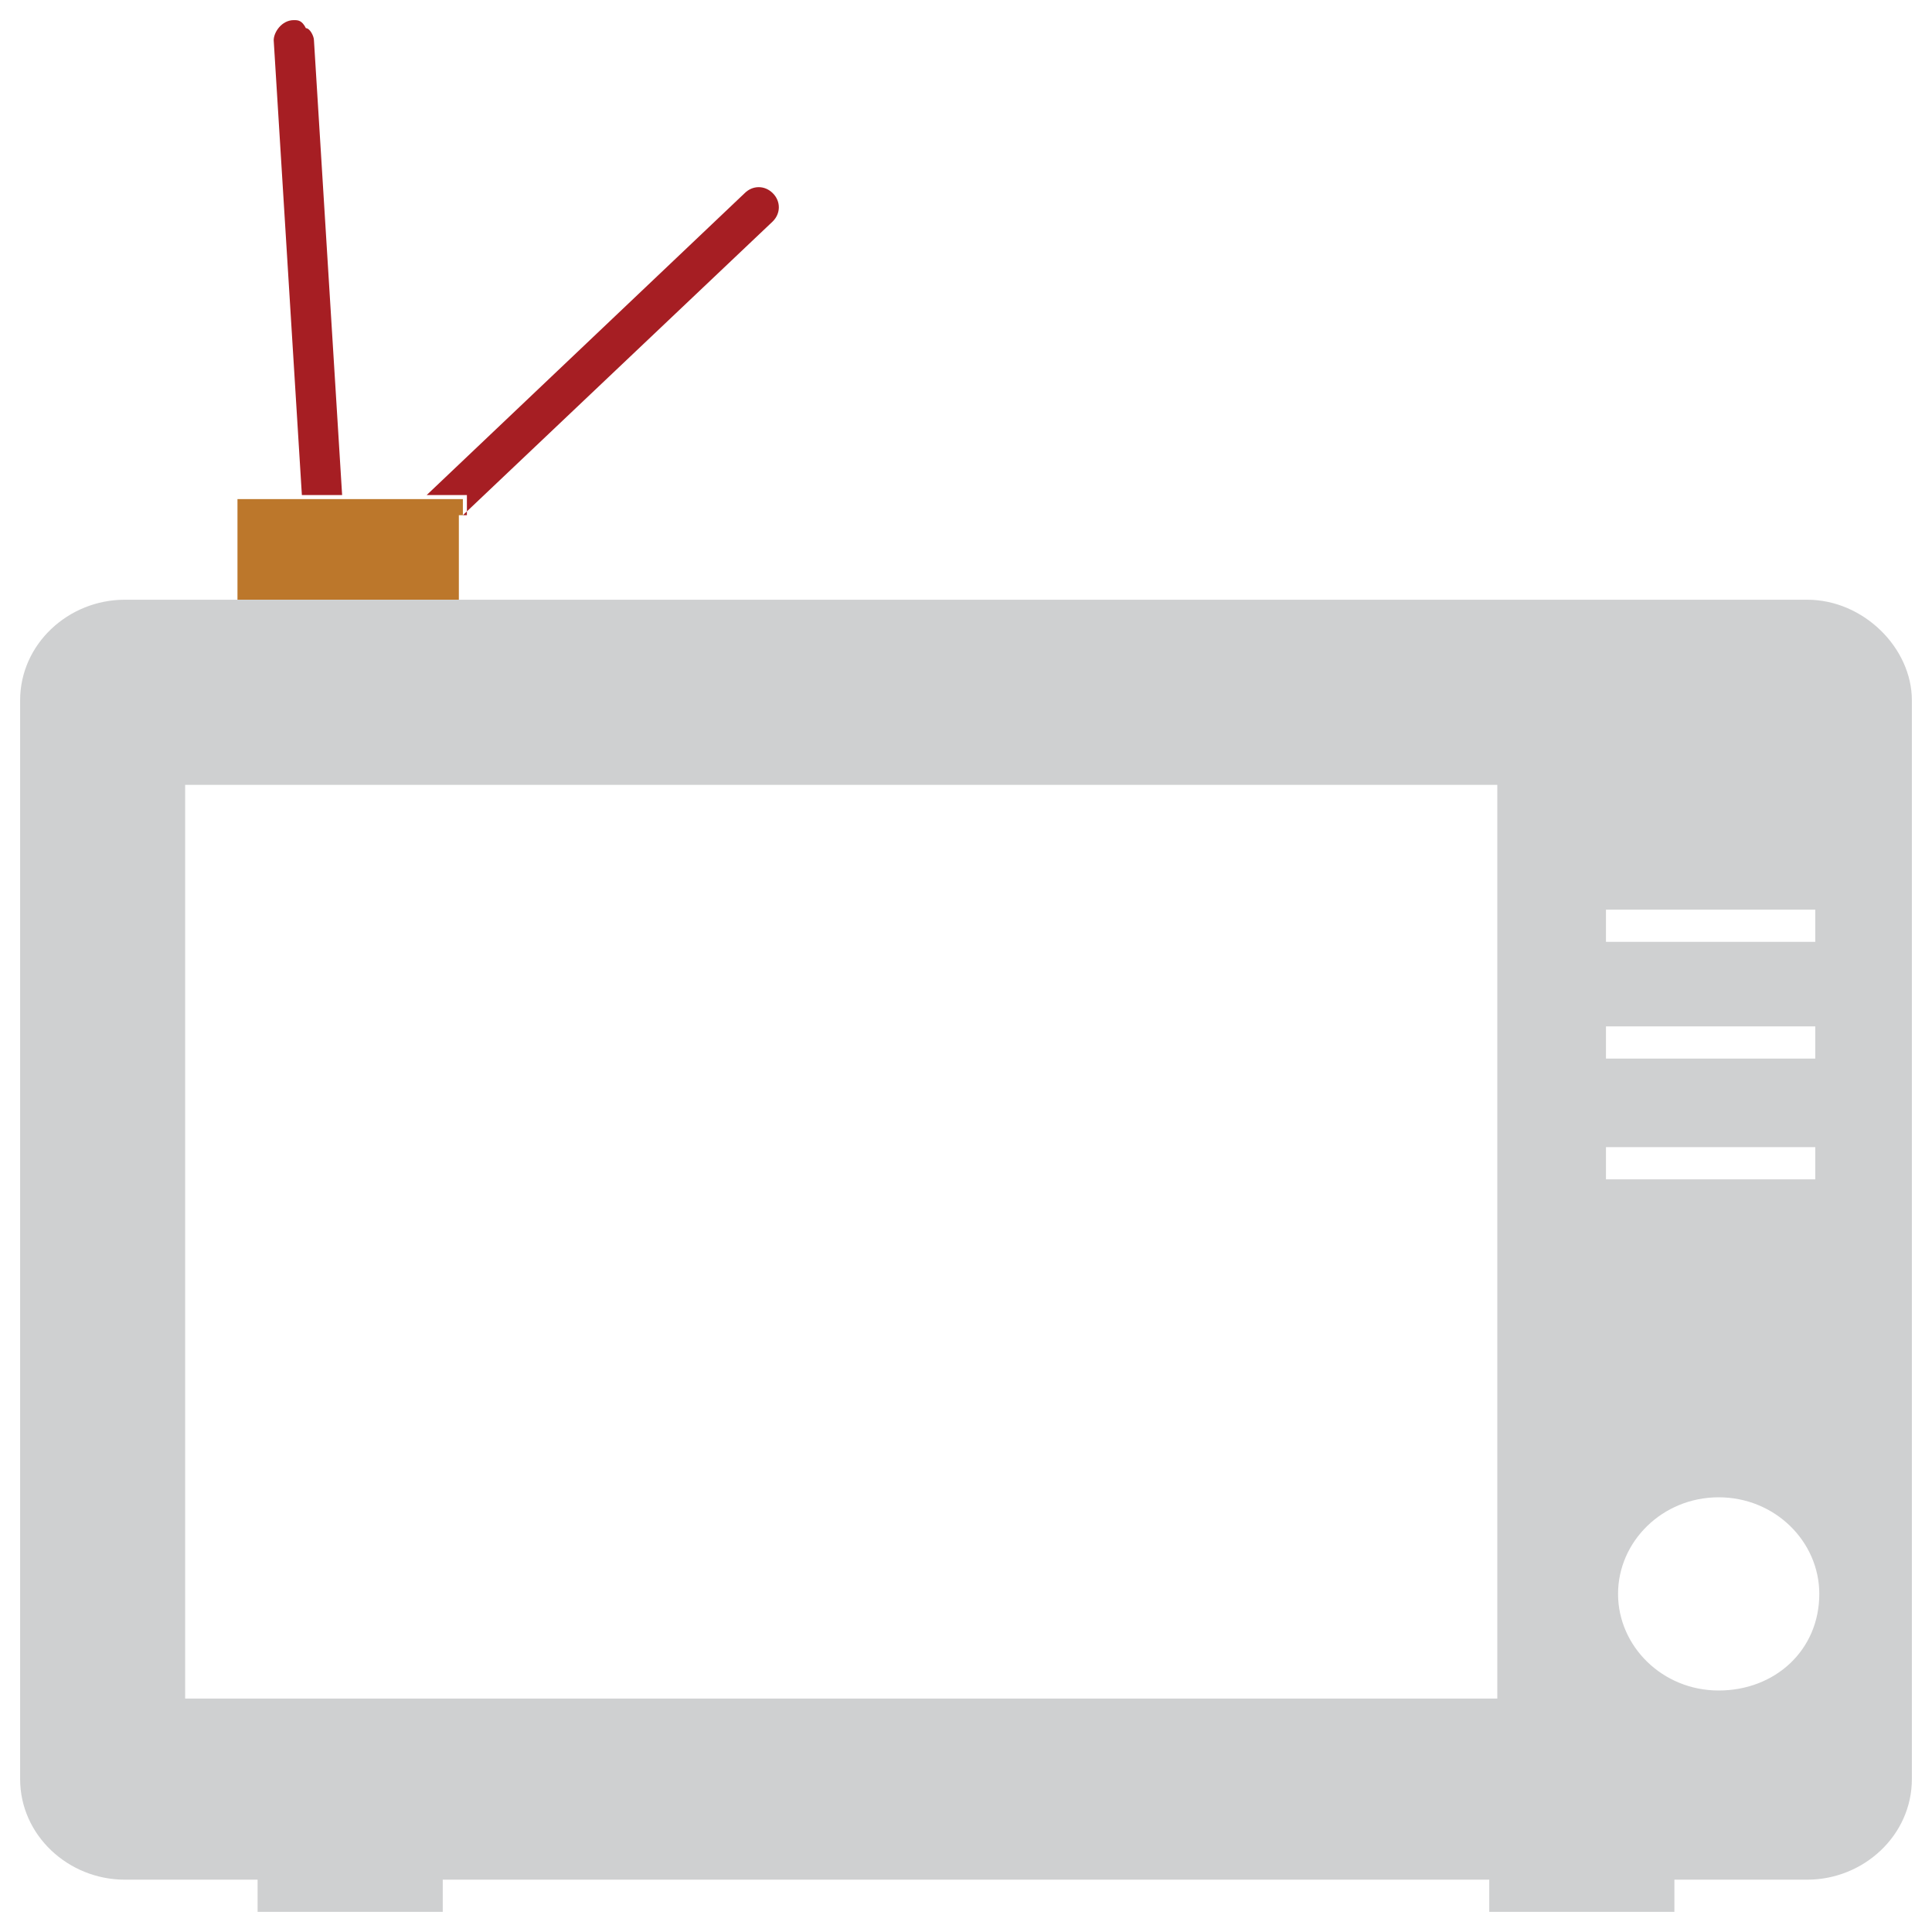 <?xml version="1.0" encoding="utf-8"?>
<!-- Generator: Adobe Illustrator 18.0.0, SVG Export Plug-In . SVG Version: 6.00 Build 0)  -->
<!DOCTYPE svg PUBLIC "-//W3C//DTD SVG 1.1//EN" "http://www.w3.org/Graphics/SVG/1.1/DTD/svg11.dtd">
<svg version="1.1" id="Layer_1" xmlns="http://www.w3.org/2000/svg" xmlns:xlink="http://www.w3.org/1999/xlink" x="0px" y="0px"
	 viewBox="0 0 48 48" enable-background="new 0 0 48 48" xml:space="preserve">
<g>
	<rect x="4.6" y="19.5" fill="none" width="32.6" height="22.7"/>
	<rect x="39.9" y="22.6" fill="none" width="5.2" height="0.8"/>
	<rect x="39.9" y="28.5" fill="none" width="5.2" height="0.8"/>
	<rect x="39.9" y="25.5" fill="none" width="5.2" height="0.8"/>
	<ellipse fill="none" cx="42.7" cy="39.7" rx="2.5" ry="2.4"/>
	<path fill="#A61E23" d="M7.8,1c0-0.1-0.1-0.3-0.2-0.3C7.5,0.5,7.4,0.5,7.3,0.5C7,0.5,6.8,0.8,6.8,1l0.7,11.3h1L7.8,1z"/>
	<path fill="#A61E23" d="M11.5,12.8l7.7-7.3c0.2-0.2,0.2-0.5,0-0.7c-0.2-0.2-0.5-0.2-0.7,0l-7.9,7.5h1V12.8z"/>
	<rect x="39.9" y="28.5" fill="none" width="5.2" height="0.8"/>
	<rect x="39.9" y="25.5" fill="none" width="5.2" height="0.8"/>
	<rect x="39.9" y="22.6" fill="none" width="5.2" height="0.8"/>
	<rect x="4.6" y="19.5" fill="none" width="32.6" height="22.7"/>
	<ellipse fill="none" cx="42.7" cy="39.7" rx="2.5" ry="2.4"/>
	<polygon fill="#BC772B" points="11.4,12.8 11.5,12.8 11.5,12.4 10.5,12.4 8.5,12.4 7.5,12.4 5.9,12.4 5.9,14.9 11.4,14.9 	"/>
	<path fill="#CFD0D1" d="M44.9,14.9H11.4H5.9H3.1c-1.4,0-2.6,1.1-2.6,2.5v26.8c0,1.4,1.2,2.5,2.6,2.5h3.3v0.8H11v-0.8H37v0.8h4.6
		v-0.8h3.3c1.4,0,2.6-1.1,2.6-2.5V17.4C47.5,16.1,46.3,14.9,44.9,14.9z M39.9,22.6h5.2v0.8h-5.2V22.6z M39.9,25.5h5.2v0.8h-5.2V25.5
		z M37.2,42.2H4.6V19.5h32.6V42.2z M39.9,28.5h5.2v0.8h-5.2V28.5z M42.7,42c-1.4,0-2.5-1.1-2.5-2.4c0-1.3,1.1-2.4,2.5-2.4
		c1.4,0,2.5,1.1,2.5,2.4C45.2,41,44.1,42,42.7,42z"/>
</g>
</svg>
